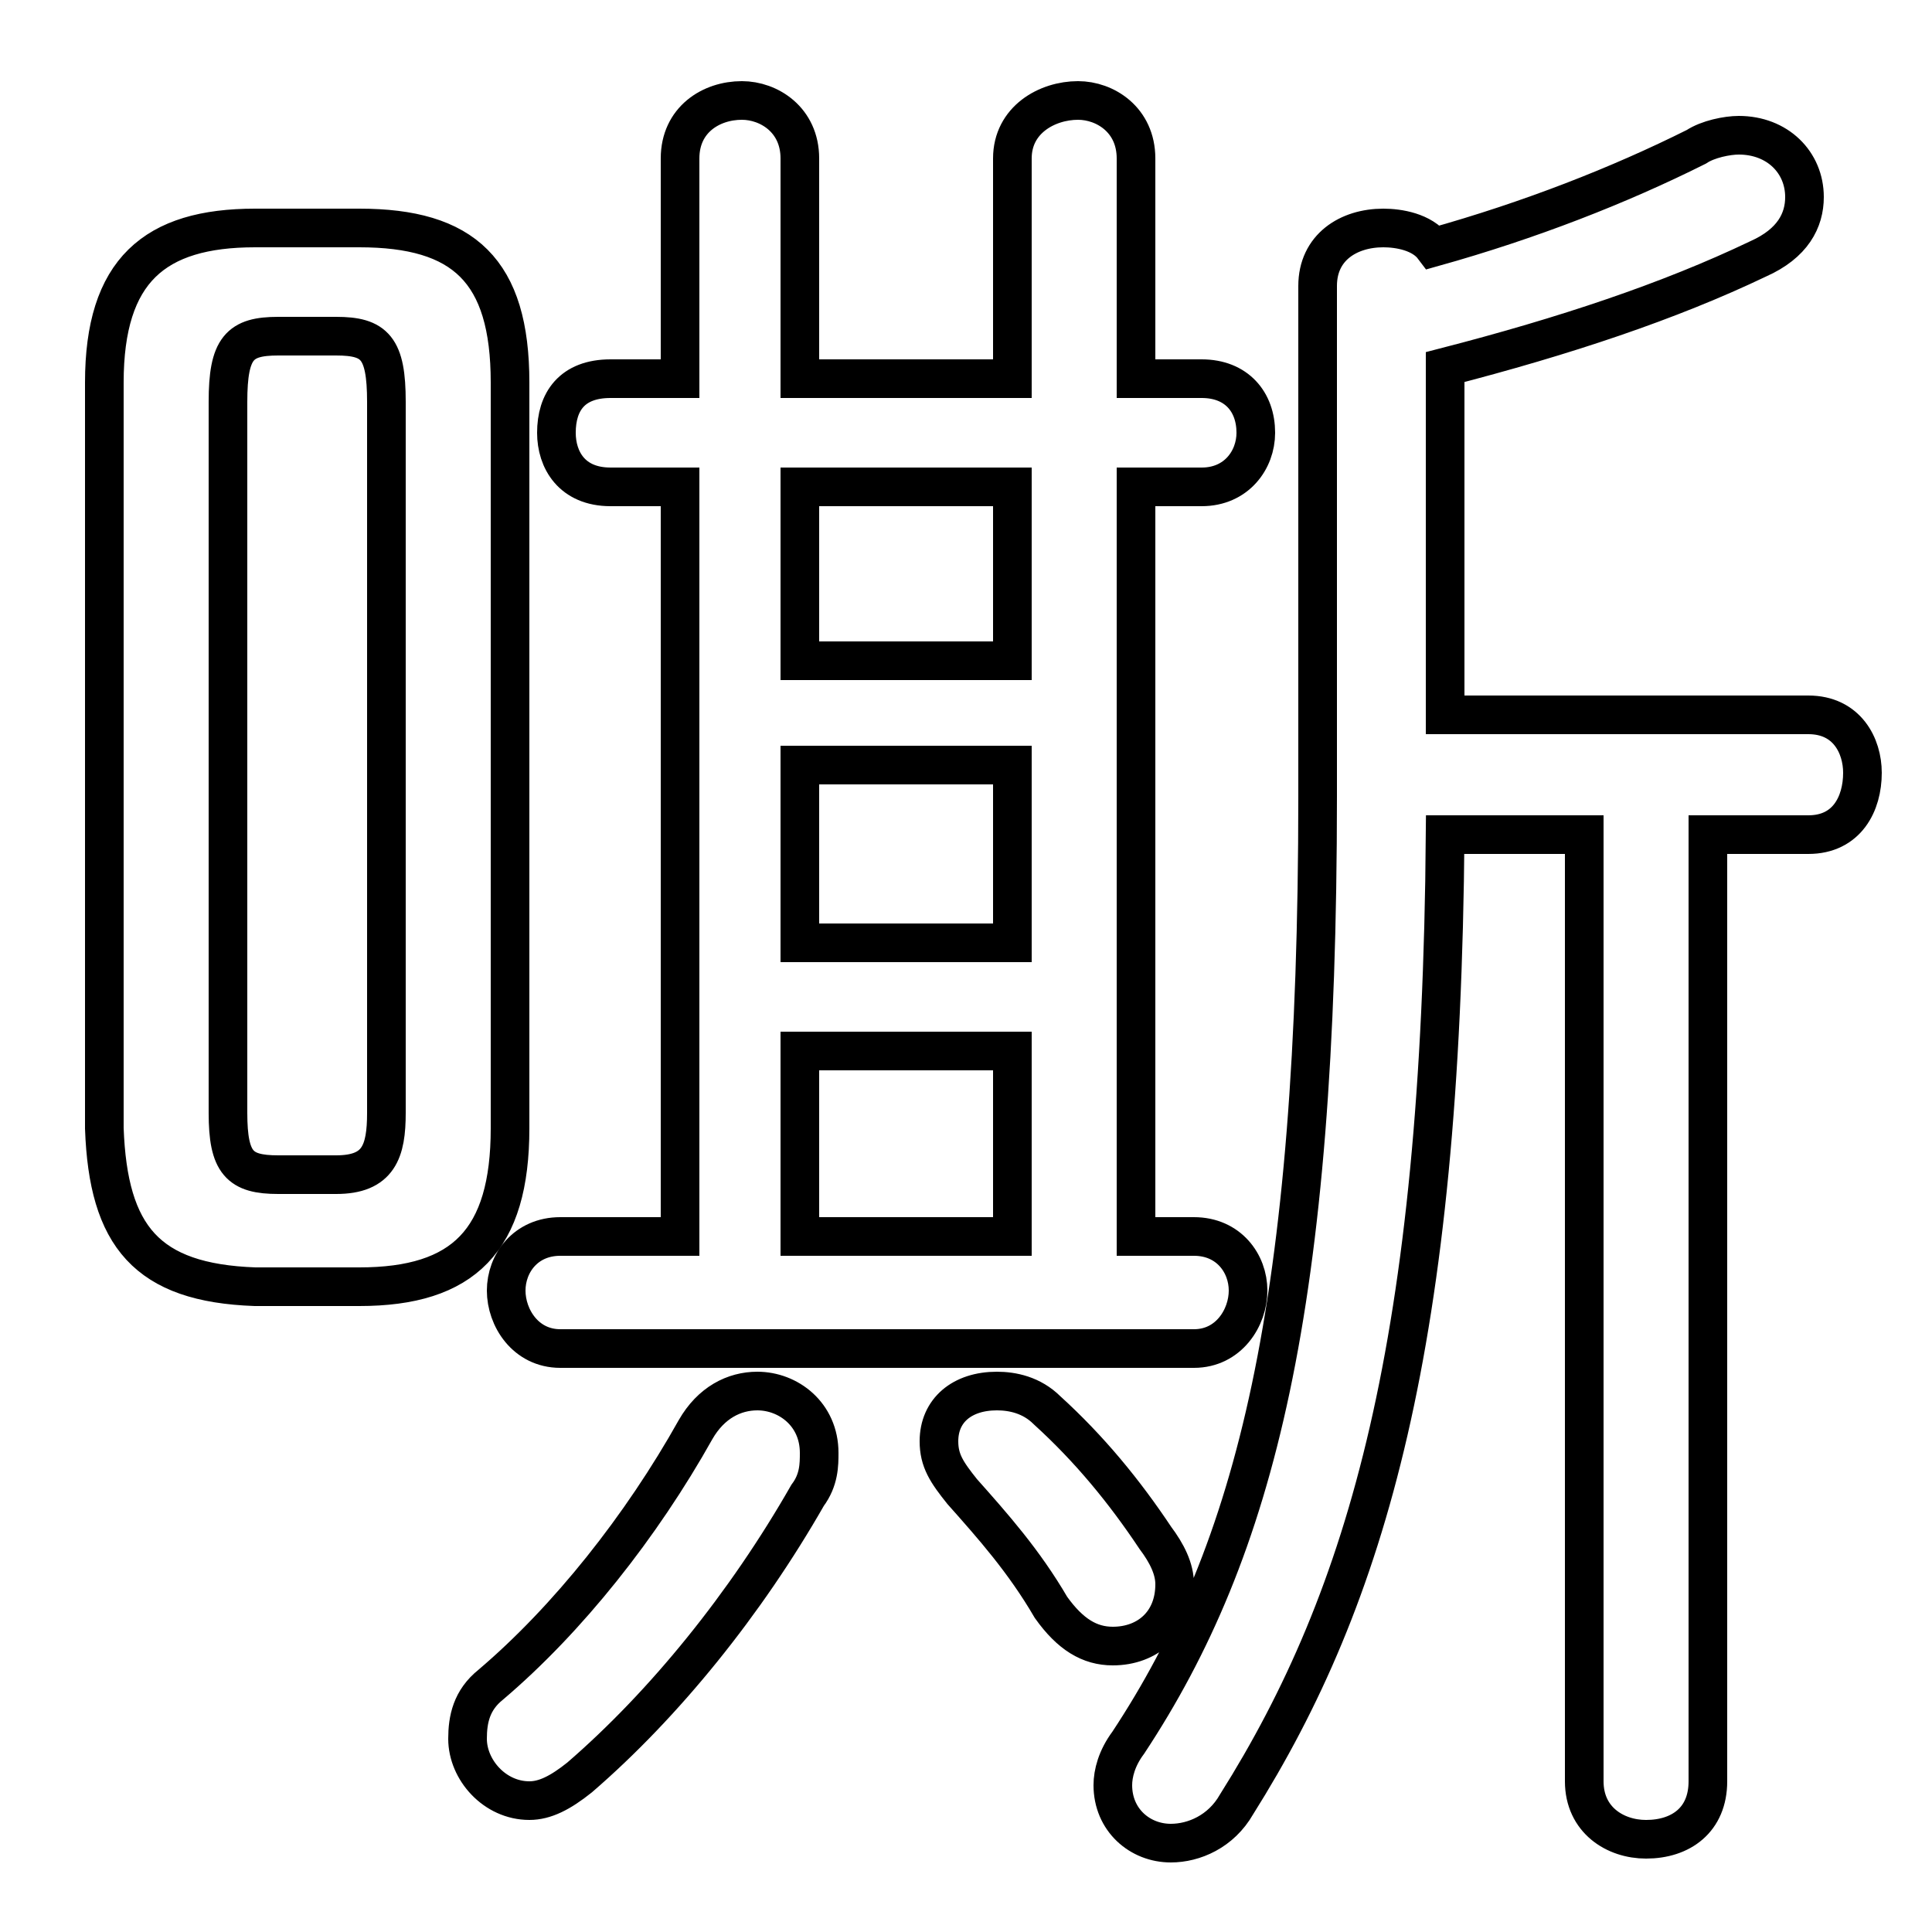<svg xmlns="http://www.w3.org/2000/svg" viewBox="0 -44.0 50.0 50.0">
    <rect x="0" y="-44.0" width="50.0" height="50.0" fill="#808080" stroke="none"/>
    <g transform="scale(1, -1)">
        <!-- ボディの枠 -->
        <rect x="0" y="-6.0" width="50.0" height="50.0"
            stroke="white" fill="white"/>
        <!-- グリフ座標系の原点 -->
        <circle cx="0" cy="0" r="5" fill="white"/>
        <!-- グリフのアウトライン -->
        <g style="fill:none;stroke:#000000;stroke-width:1;">
<path d="M 27.1 7.5 C 26.7 7.9 26.2 8.0 25.8 8.0 C 24.9 8.0 24.3 7.5 24.3 6.7 C 24.3 6.2 24.5 5.9 24.9 5.4 C 25.7 4.5 26.5 3.6 27.2 2.4 C 27.7 1.7 28.2 1.4 28.8 1.4 C 29.7 1.4 30.4 2.0 30.4 3.0 C 30.4 3.4 30.2 3.8 29.9 4.2 C 29.1 5.4 28.2 6.5 27.1 7.5 Z M 37.4 25.5 L 37.4 34.5 C 40.5 35.3 43.2 36.2 45.5 37.3 C 46.4 37.7 46.7 38.3 46.7 38.9 C 46.7 39.8 46.0 40.5 45.0 40.5 C 44.7 40.5 44.2 40.4 43.9 40.2 C 41.9 39.2 39.6 38.3 37.1 37.6 C 36.8 38.0 36.2 38.1 35.8 38.1 C 34.9 38.1 34.1 37.6 34.1 36.6 L 34.1 23.4 C 34.1 10.2 32.5 3.9 29.2 -1.1 C 28.9 -1.5 28.8 -1.9 28.8 -2.2 C 28.8 -3.1 29.5 -3.7 30.3 -3.7 C 30.9 -3.7 31.6 -3.4 32.0 -2.7 C 35.4 2.7 37.3 9.3 37.4 22.4 L 41.0 22.4 L 41.0 -2.1 C 41.0 -3.1 41.8 -3.6 42.6 -3.6 C 43.5 -3.6 44.2 -3.1 44.2 -2.1 L 44.2 22.4 L 46.8 22.4 C 47.8 22.4 48.2 23.2 48.2 24.0 C 48.2 24.7 47.8 25.5 46.8 25.5 Z M 7.2 13.6 C 6.2 13.6 5.9 13.9 5.9 15.2 L 5.9 33.6 C 5.9 35.0 6.2 35.3 7.2 35.3 L 8.7 35.3 C 9.7 35.3 10.0 35.0 10.0 33.6 L 10.0 15.2 C 10.0 14.2 9.8 13.6 8.7 13.6 Z M 18.0 7.0 C 16.6 4.5 14.7 2.1 12.7 0.4 C 12.2 0.0 12.1 -0.5 12.1 -1.0 C 12.1 -1.8 12.8 -2.6 13.7 -2.6 C 14.1 -2.6 14.5 -2.4 15.0 -2.0 C 17.2 -0.1 19.3 2.5 20.9 5.3 C 21.2 5.7 21.2 6.1 21.2 6.4 C 21.2 7.4 20.4 8.0 19.6 8.0 C 19.0 8.0 18.4 7.7 18.0 7.0 Z M 20.7 16.8 L 26.2 16.8 L 26.2 12.0 L 20.7 12.0 Z M 20.7 24.2 L 26.2 24.2 L 26.2 19.6 L 20.7 19.6 Z M 17.6 31.4 L 17.6 12.0 L 14.5 12.0 C 13.6 12.0 13.1 11.3 13.1 10.6 C 13.1 9.9 13.6 9.1 14.5 9.1 L 30.9 9.1 C 31.8 9.1 32.3 9.9 32.3 10.6 C 32.3 11.3 31.8 12.0 30.9 12.0 L 29.4 12.0 L 29.4 31.4 L 31.1 31.4 C 32.0 31.4 32.5 32.1 32.5 32.8 C 32.5 33.6 32.0 34.2 31.1 34.2 L 29.4 34.2 L 29.4 39.9 C 29.4 40.9 28.6 41.4 27.9 41.4 C 27.1 41.4 26.2 40.9 26.2 39.9 L 26.2 34.2 L 20.7 34.2 L 20.7 39.9 C 20.7 40.9 19.9 41.4 19.2 41.4 C 18.4 41.4 17.6 40.9 17.6 39.9 L 17.6 34.2 L 15.8 34.2 C 14.8 34.2 14.4 33.6 14.4 32.8 C 14.4 32.1 14.8 31.4 15.8 31.4 Z M 26.2 26.9 L 20.7 26.9 L 20.7 31.4 L 26.2 31.4 Z M 9.3 10.7 C 12.0 10.7 13.2 11.9 13.2 14.8 L 13.2 34.1 C 13.2 37.0 12.0 38.1 9.3 38.1 L 6.6 38.1 C 4.0 38.1 2.7 37.0 2.7 34.1 L 2.7 14.8 C 2.8 12.0 3.8 10.8 6.6 10.7 Z"/>
</g>
</g>
</svg>